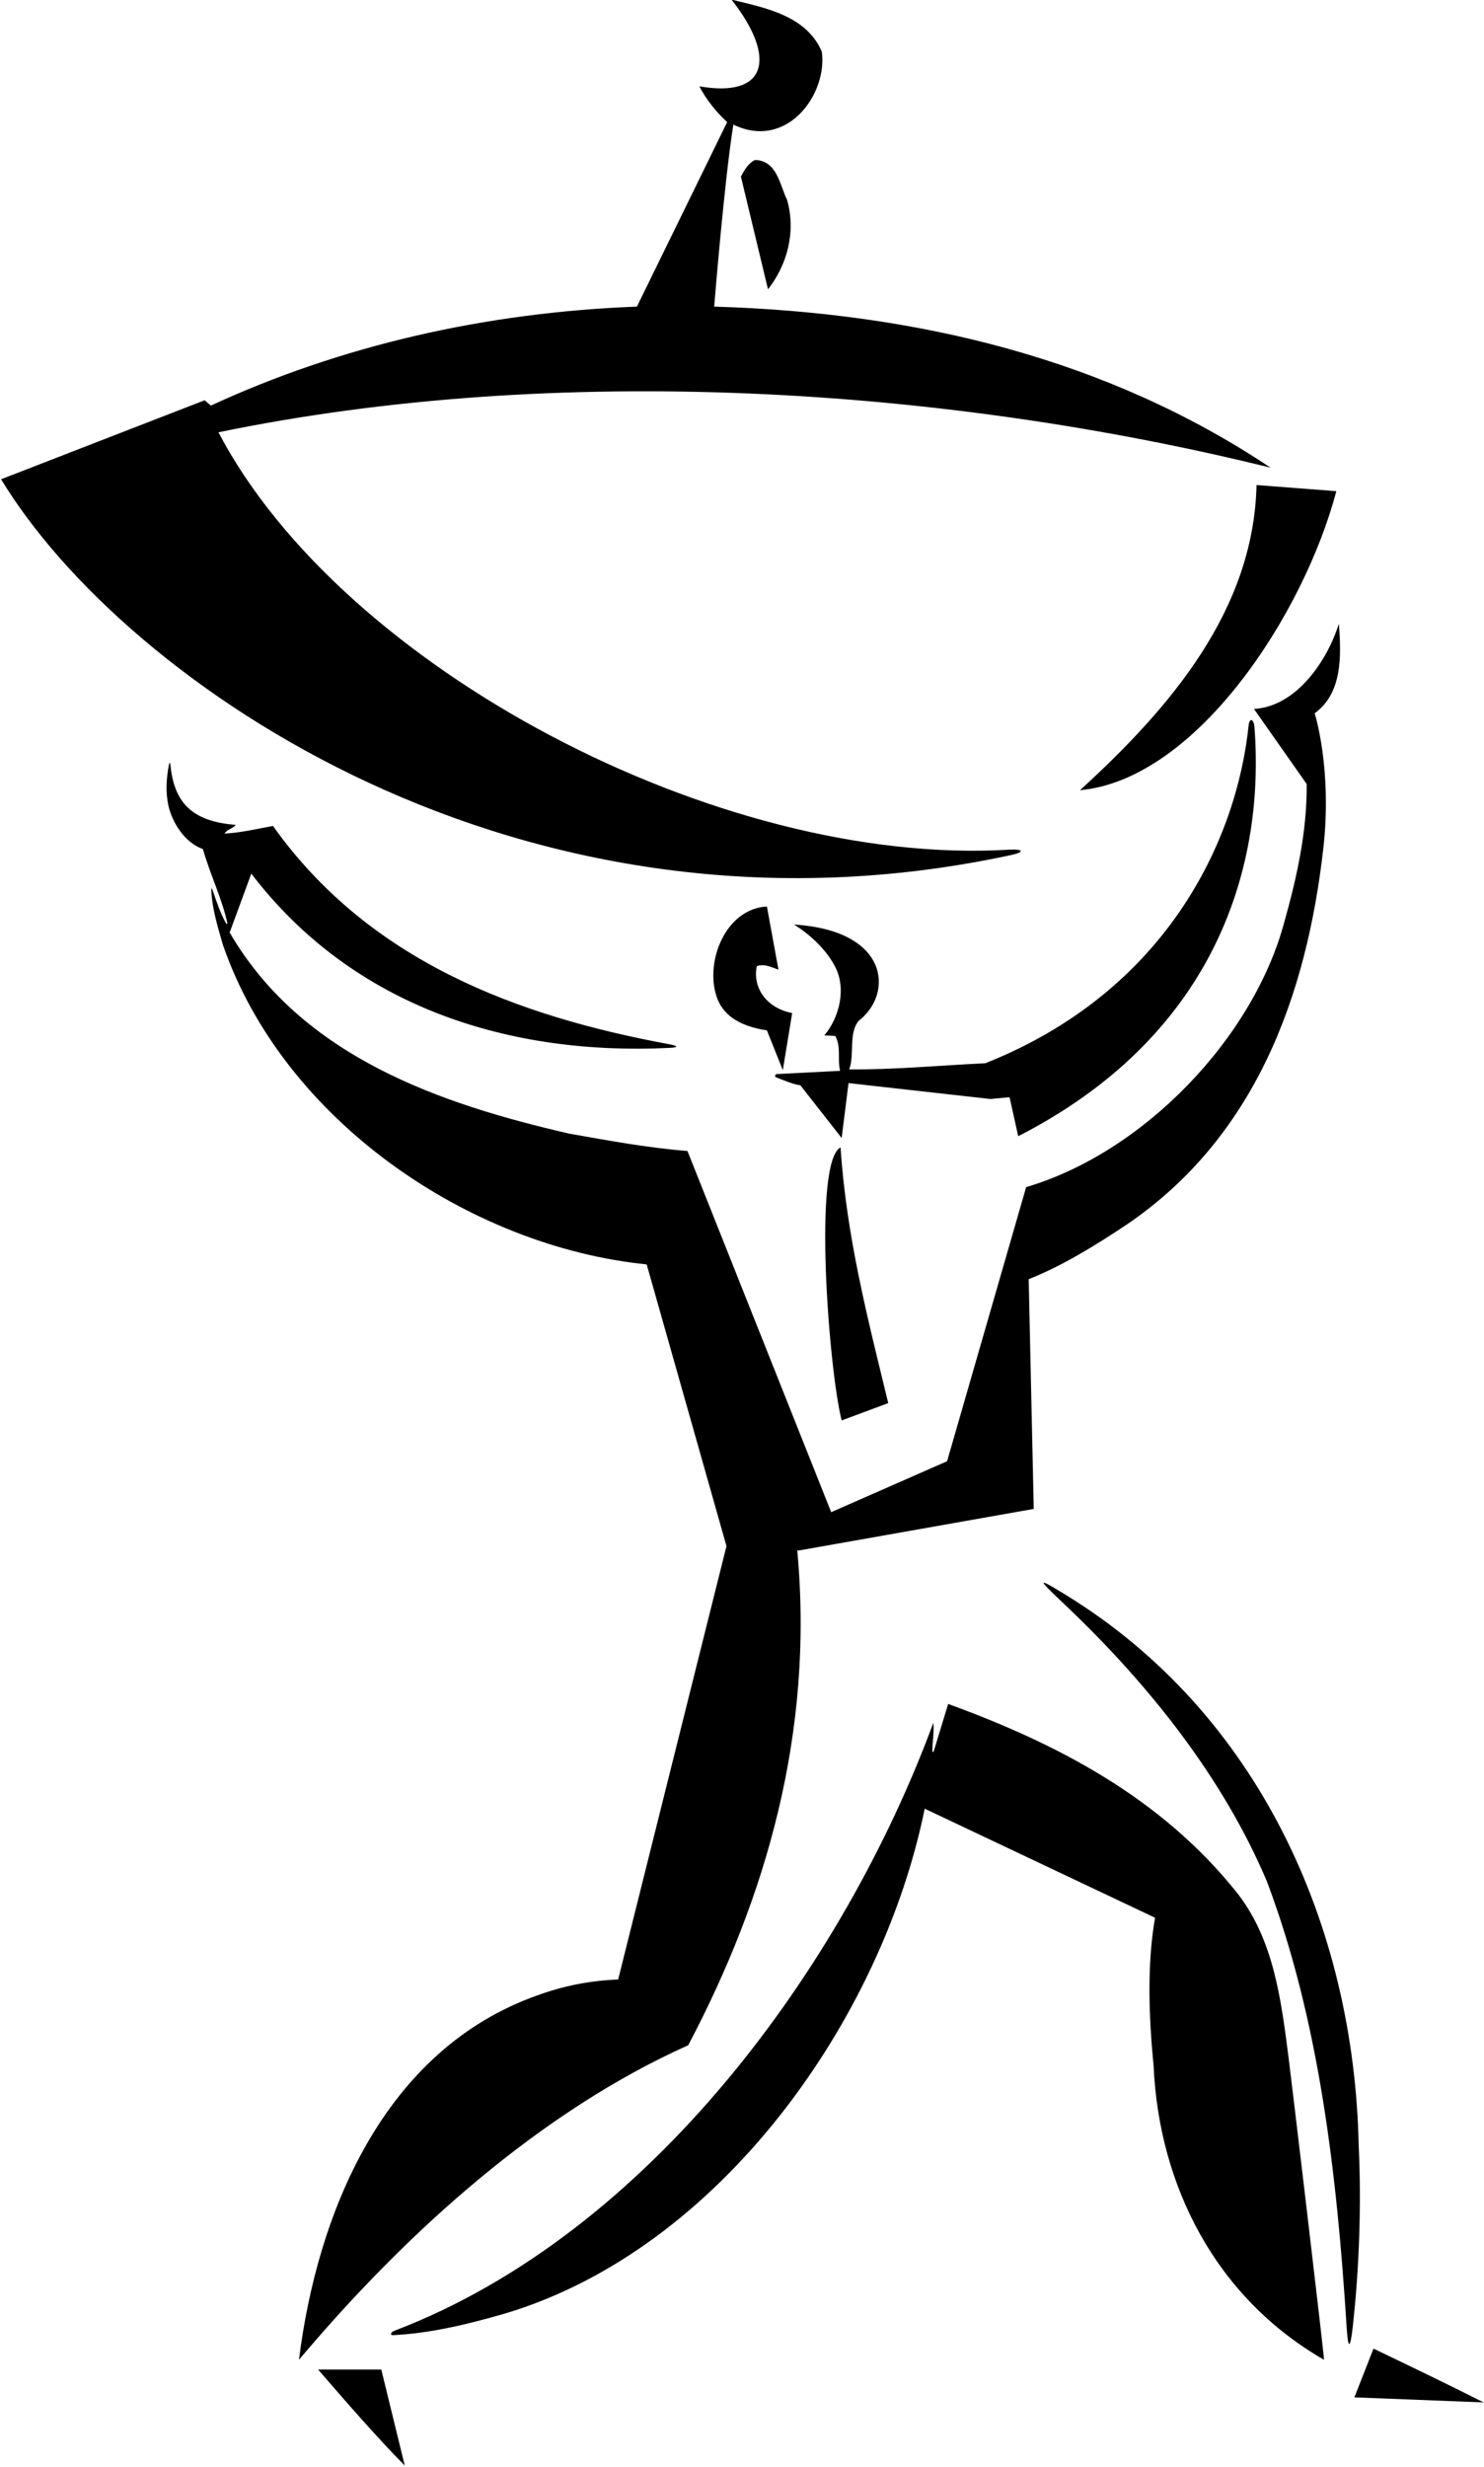<?xml version="1.0" encoding="UTF-8"?>
<svg xmlns="http://www.w3.org/2000/svg" xmlns:xlink="http://www.w3.org/1999/xlink" width="411pt" height="683pt" viewBox="0 0 411 683" version="1.1">
<g id="surface1">
<path style=" stroke:none;fill-rule:nonzero;fill:rgb(0%,0%,0%);fill-opacity:1;" d="M 0.301 132.699 L 56.668 110.832 L 58.398 112.301 C 94.602 95.602 134.5 86.5 176.398 84.898 L 201.398 33.801 C 198.602 31.301 195.5 27.5 193.699 23.898 C 212.336 27.168 215.336 16.168 202.602 -0.102 C 212 2.199 223.301 4.301 227.602 14.301 C 229.234 26.141 217.91 41.68 203.102 34.5 C 200.5 51 197.801 84.898 197.801 84.898 C 254.301 86.602 306.801 99.398 351.898 129.5 C 261.699 107.199 154.5 100.301 60.5 119.699 C 94.672 184.91 198.824 240.031 279.359 235.273 C 283.469 235.031 283.914 235.91 279.984 236.758 C 144.77 265.914 34.441 189.035 0.301 132.699 Z M 209.102 44.301 C 207.199 45.199 206.102 47.199 205.199 48.898 L 212.699 80.102 C 218 73.398 220.5 64.199 218 55.398 C 216 51.301 215.199 44.398 209.102 44.301 Z M 348 134.301 C 347.199 168.898 324.301 195.801 299.102 218.801 C 331.336 215.836 361.102 170.102 370.102 136 Z M 149.102 552.398 C 106 567.5 87.801 613.199 82.801 653.398 C 113.102 617.402 150.199 584.402 190.602 566.301 C 212.199 525.398 225.5 479.602 220.801 429.301 L 221.301 429.301 L 286.301 417.801 L 284.898 354.199 C 294.398 350.398 303.301 344.898 312 339.102 C 347.801 314.801 361.898 275.508 366.5 234.898 C 369 212.836 364.102 197.5 364.102 197.5 C 371.801 191.898 371.5 181.602 370.801 172.699 C 367.699 182.699 359.199 195.602 347.301 196.301 L 361.898 217.102 C 362 230.398 359.102 243.102 355.699 255.301 C 347 287.699 316.5 319.199 284.199 328.699 L 262.301 404.602 L 230.199 418.699 L 190.398 318.699 C 179.199 317.801 168.5 315.801 157.699 313.898 C 122 305.699 83.602 292.602 63.602 258.199 L 69.602 241.898 C 98.109 279.234 141.668 292.309 185.5 290.145 C 187.973 290.023 187.824 289.598 185.277 289.125 C 143.449 281.383 102.281 266.211 75.602 228.699 C 71.199 229.5 66.602 230.602 62.199 230.801 C 62.898 229.602 64.398 229.5 65.301 228.398 C 52.777 227.438 48.273 221.895 47.211 211.996 C 47.094 210.906 46.93 210.949 46.719 212.121 C 46.082 215.66 45.84 219.172 46.602 222.898 C 47.699 227.898 51.199 233.301 56.199 235.102 C 58.172 242.051 61.383 248.562 62.922 255.379 C 63.023 255.816 62.785 256 62.594 255.645 C 61.125 252.965 60.109 250.113 59.148 247.242 C 58.617 245.656 58.449 245.488 58.562 247.188 C 58.891 252.141 60.402 256.957 61.699 261.5 C 78.398 310.102 129.801 345.102 179.102 350.102 L 201.199 428.102 L 171.199 548.102 C 163.301 548.398 156 549.898 149.102 552.398 Z M 279.602 303.801 L 282 314.602 C 335.105 287.465 350.484 242.086 347.438 201.398 C 347.258 198.949 346.035 198.691 345.812 200.848 C 342.504 232.699 323.047 274.48 272.898 294.398 C 260.301 295 247.801 296.199 235.199 296.102 C 236.746 291.953 234.918 286.086 237.836 282.641 C 247.586 275.082 246.227 257.586 219.898 256 C 224.301 258.699 228.801 262.898 231.199 267.5 C 234.5 273.602 232.5 281.699 228.301 286.699 L 231.336 286.836 C 233.035 290.031 231.867 293.199 232.664 296.5 L 214.996 297.402 C 214.996 297.402 214.191 298.004 215.062 298.344 C 217.246 299.199 219.805 300.285 221.664 300.5 L 233.102 315.102 L 235 299.898 L 274.301 304.301 Z M 215.602 268.5 L 212.398 251 C 200.977 251.621 195.219 266.152 198.449 275.906 C 200.059 280.762 204.27 284.051 212.398 285.301 L 216.801 296.301 L 219.398 280.5 C 212.336 279.164 208.336 273.5 209.602 267.5 C 211.699 266.801 213.699 267.801 215.602 268.5 Z M 233.102 393.301 L 246 388.5 C 240.398 365.398 234.398 342.398 232.801 317.699 C 225.066 321.691 229.566 379.488 233.102 393.301 Z M 376.301 594.199 C 375.066 533.184 348.438 474.414 295.391 441.742 C 286.805 436.453 287.223 437.035 294.855 444.262 C 318.641 466.781 338.961 492.723 350.898 521 C 365.305 559.262 370.262 601.633 372.969 644.52 C 373.352 650.598 373.961 650.512 374.648 644.293 C 376.469 627.855 377.059 610.461 376.301 594.199 Z M 343 524.602 C 321.602 497.5 292.199 482.602 262.602 471.801 L 258.578 484.984 C 258.578 484.984 258.246 485.262 258.238 484.938 C 258.168 482.434 258.766 479.836 258.5 477 C 233.738 544.113 180.105 618.277 109.367 645.309 C 108.117 645.789 107.879 646.641 109.004 646.578 C 119.766 645.984 129.633 643.508 139.5 640.699 C 199.602 622.902 244.301 558.898 256.102 500.801 L 319.898 531 C 317.602 544.102 318.199 558.699 319.5 572.102 C 321 605.098 336.602 636.102 366.699 653.398 C 366.5 650.199 357.664 575.84 356.844 569.457 C 354.781 553.43 352.727 537.402 343 524.602 Z M 380.398 650.301 L 375.102 663.801 L 410.898 665.199 C 400.801 660.102 390.602 655.199 380.398 650.301 Z M 88.102 656.102 C 95.898 665.102 104.398 674.898 112.102 682.699 L 105.602 656.102 L 88.102 656.102 "/>
</g>
</svg>
